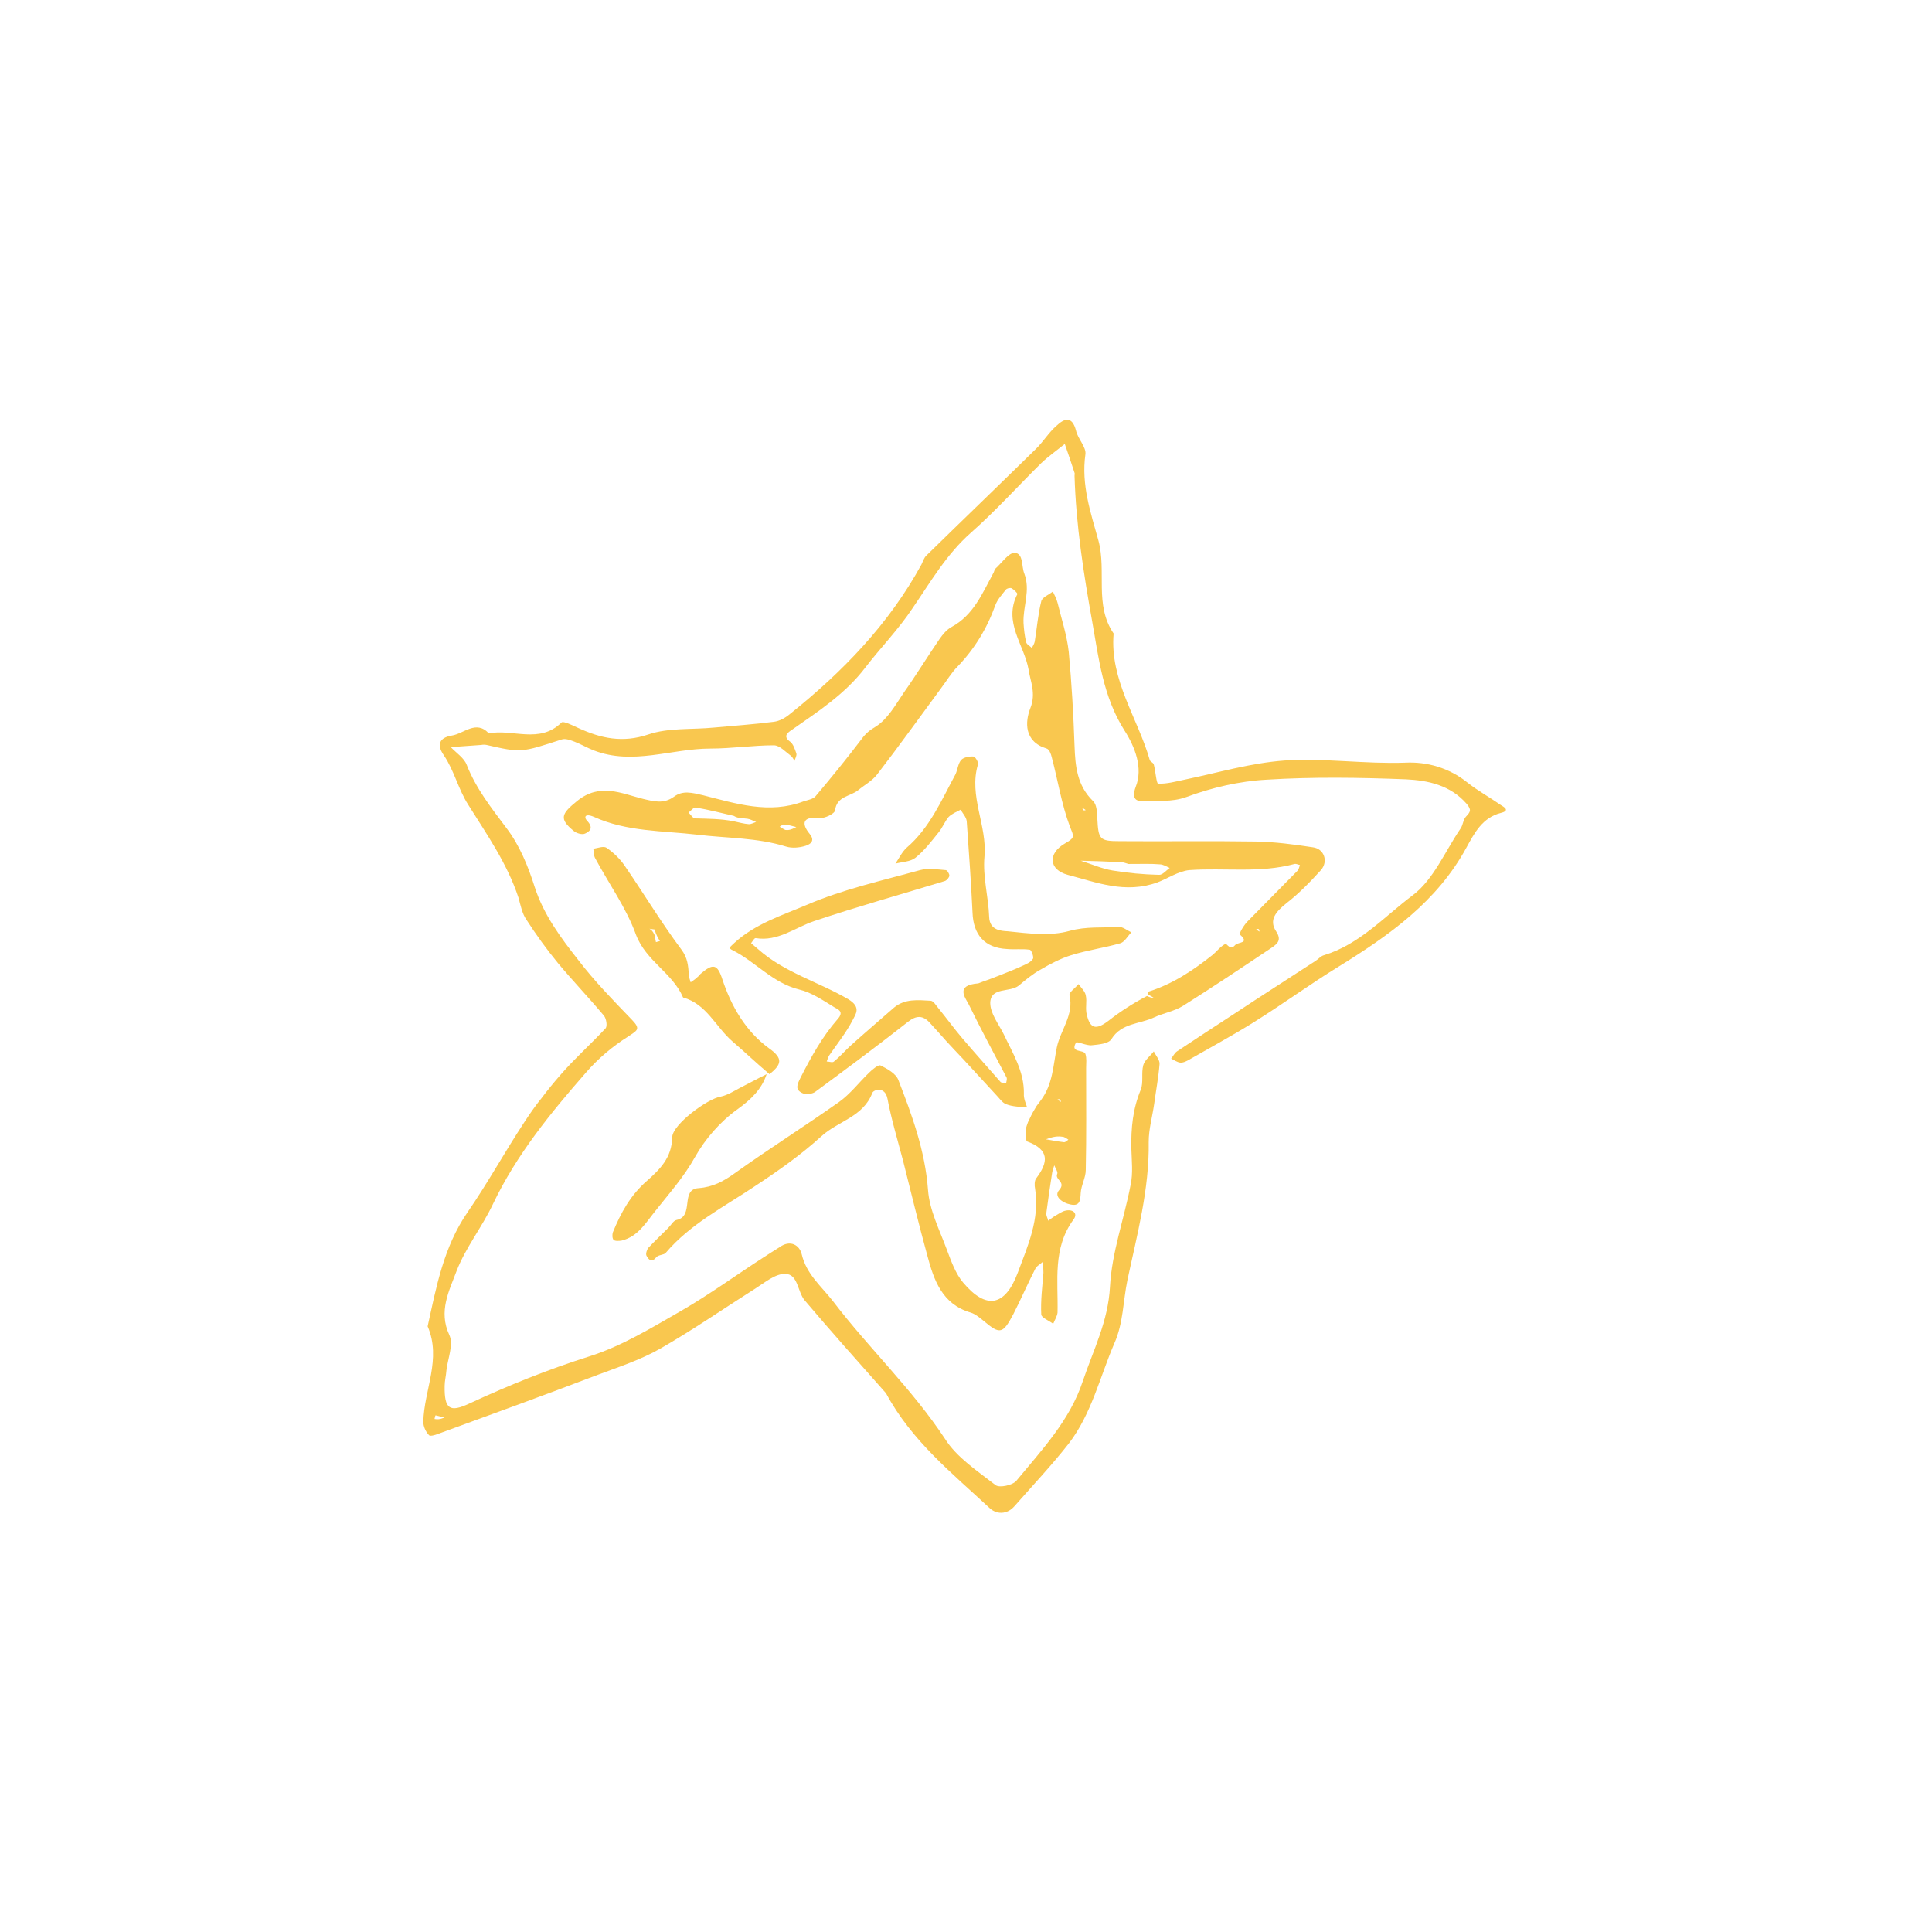<svg version="1.2" xmlns="http://www.w3.org/2000/svg" viewBox="0 0 534 534" width="534" height="534">
	<title>misc-35</title>
	<style>
		.s0 { fill: #f9c74f } 
	</style>
	<path class="s0" d="m244.9 385.1c-7.8-8.8-15.3-17.2-22.5-25.7-2-2.4-1.8-7.2-5.3-7.3-2.8-0.1-5.7 2.4-8.4 4.1-8.7 5.5-17.2 11.4-26.1 16.5-5.4 3.1-11.5 5.1-17.4 7.3-14.4 5.5-29 10.8-43.5 16.1-1 0.4-2.7 1-3.1 0.6-0.9-0.9-1.6-2.4-1.6-3.7 0.2-8.8 5.1-17.4 1.2-26.4 2.4-10.9 4.4-21.9 11-31.5 5.6-8.1 10.3-16.7 15.7-24.9q1.1-1.7 2.3-3.4 1.2-1.7 2.5-3.3 1.2-1.6 2.5-3.2 1.3-1.6 2.7-3.2c3.9-4.5 8.4-8.5 12.5-12.9 0.5-0.6 0.2-2.7-0.5-3.5-4.1-4.9-8.5-9.5-12.6-14.4-3.2-3.9-6.1-7.9-8.8-12.1-1.2-1.7-1.6-4-2.2-6.1-3.1-9.4-8.7-17.4-13.9-25.7-2.7-4.2-3.9-9.5-6.7-13.6-2.6-3.7-0.3-5.1 2.2-5.5 3.3-0.5 6.7-4.4 10.2-0.6 6.6-1.3 14 3 20.1-3 0.5-0.5 3.1 0.8 4.6 1.5 6.3 2.9 12.3 4.2 19.4 1.8 5.6-1.9 12-1.3 18.1-1.9 5.5-0.5 11.1-0.9 16.6-1.6 1.6-0.2 3.2-1.1 4.5-2.2 14.5-11.6 27.3-24.8 36.3-41.3 0.4-0.8 0.7-1.9 1.4-2.5 10-9.8 20.1-19.5 30.1-29.3 2.1-2 3.6-4.6 5.8-6.5 2.1-2 4.3-2.9 5.4 1.3 0.5 2.3 2.9 4.6 2.6 6.6-1.2 8.4 1.5 16.2 3.6 23.8 2.3 8.5-1.2 17.8 4.2 25.7-1.1 12.9 6.7 23.4 10 35 0.2 0.5 1 0.7 1.1 1.2 0.5 1.8 0.7 5.2 1.2 5.3 2.4 0.1 4.9-0.6 7.3-1.1 9.2-1.9 18.1-4.6 27.7-5.3 11.2-0.7 22.2 1 33.3 0.6 6-0.3 12.1 1.4 17.2 5.5 2.9 2.3 6.2 4.1 9.2 6.2 0.6 0.4 2.9 1.5 0 2.2-5.1 1.3-7.3 5.6-9.5 9.6-8.1 14.9-21.3 24.2-35.2 32.8-8 4.9-15.5 10.4-23.5 15.4-5.9 3.7-12.2 7.1-18.3 10.6-0.6 0.3-1.4 0.7-2.1 0.6-0.8-0.1-1.7-0.7-2.5-1.1 0.5-0.6 0.9-1.5 1.6-2 5.3-3.5 10.6-7 16-10.5 7.4-4.9 14.8-9.6 22.3-14.5 0.8-0.5 1.5-1.4 2.4-1.6 9.8-3 16.7-10.7 24.4-16.5 5.8-4.3 9-12.2 13.3-18.5 0.7-1 0.7-2.5 1.5-3.3 1.2-1.3 1.6-1.8 0.2-3.5-4.5-5.2-10.7-6.5-16.8-6.8-12.8-0.5-25.7-0.7-38.5 0.1-7.5 0.4-15.2 2.2-22.2 4.8-4.2 1.5-8.1 0.9-12 1.1-1.6 0.1-3.3-0.4-2-3.9 2.1-5.2-0.2-11.1-3.1-15.6-5.9-9.3-7.1-19.8-8.9-30-2.4-13.4-4.5-26.8-4.9-40.4 0-0.3 0.1-0.6 0-0.8q-1.3-4-2.7-8c-2.2 1.8-4.5 3.4-6.5 5.3-6.5 6.4-12.6 13.2-19.4 19.2-6.8 6-11.1 13.5-16.1 20.8-3.9 5.9-8.9 11-13.2 16.6-5.5 7.2-12.9 12-20.2 17.1-1.2 0.8-2.6 1.8-0.5 3.3 0.9 0.7 1.3 2.1 1.7 3.2 0.2 0.6-0.3 1.4-0.5 2.1-0.3-0.5-0.6-1.1-1-1.4-1.5-1.1-3.1-2.9-4.7-2.9-5.8 0-11.7 0.9-17.6 0.9-10.7 0-21.4 4.7-32.2 0.5-1.8-0.7-3.5-1.7-5.3-2.4-1.1-0.4-2.5-1-3.6-0.6-11.1 3.6-11.1 3.7-20.7 1.5-0.5-0.1-1-0.1-1.5 0q-4.2 0.3-8.4 0.6c1.5 1.6 3.7 3 4.4 4.9 2.6 6.6 6.8 11.9 11 17.5 3.6 4.7 6 10.6 7.8 16.3 2.5 7.7 7.2 14 12 20.1 4.5 5.9 9.7 11.2 14.9 16.6 2.5 2.6 1.4 2.9-1.1 4.6-4.3 2.7-8.3 6.1-11.6 9.9-9.8 11.2-19.2 22.7-25.7 36.3-3 6.4-7.6 12.1-10.1 18.6-2 5.4-5.1 11.1-2 17.7 1.2 2.6-0.4 6.4-0.8 9.7-0.1 1.5-0.5 3-0.5 4.4-0.1 6.4 1.4 7.4 6.9 4.8 10.8-5 21.7-9.4 33.1-13 8.9-2.8 17.2-7.9 25.4-12.6 7.8-4.5 15.2-9.9 22.8-14.8 1.5-1 3-1.9 4.4-2.8 2.9-2.1 5.5-0.6 6.1 2 1.3 5.5 5.4 8.8 8.6 12.9 9.9 13 21.9 24.3 31 38.1 3.3 5.2 9 8.9 14 12.8 1.1 0.8 4.7 0 5.7-1.2 7.1-8.6 14.8-16.7 18.4-27.6 2.9-8.6 7-16.5 7.5-26.1 0.5-9.4 3.9-18.7 5.7-28.1 0.7-3.2 0.3-6.7 0.2-10.1-0.1-5.6 0.4-10.9 2.6-16.2 0.8-2 0.1-4.6 0.7-6.8 0.4-1.4 1.9-2.5 2.9-3.8 0.6 1.2 1.7 2.4 1.6 3.5-0.3 3.7-1 7.4-1.5 11.1-0.5 3.5-1.5 6.9-1.5 10.4 0.2 13.1-3.2 25.6-5.9 38.3-1.2 5.8-1.1 11.8-3.6 17.4-4 9.3-6.3 19.5-12.6 27.7-4.7 6-10 11.6-15 17.3-2.1 2.4-5 2.3-6.9 0.5-10.3-9.6-21.5-18.5-28.6-31.7zm-122 6.7c-0.9-0.2-1.7-0.4-2.5-0.6-0.1 0-0.2 0.6-0.3 1 0.7 0.1 1.3 0.2 2.8-0.4z"/>
	<path class="s0" d="m317.4 274.9c0-0.3 0-0.7 0-0.8 6.7-2.1 12.4-5.9 17.8-10.2 1.2-1 2.1-2.3 3.5-3 0.4-0.2 1.3 2 2.7 0.3 0.9-0.9 4.1-0.4 1.3-2.9-0.3-0.2 1.1-2.6 2.1-3.6 4.6-4.7 9.2-9.3 13.8-14 0.4-0.4 0.5-1.1 0.7-1.6-0.5-0.1-1-0.4-1.5-0.3-9.6 2.6-19.4 1-29.1 1.7-3 0.3-5.9 2.3-8.8 3.4-8.9 3.2-16.8 0-24.8-2.1-5.2-1.4-5.6-5.9-0.7-8.7 3-1.7 2.3-2 1.3-4.7-2.3-6.1-3.3-12.7-5-19.1-0.2-0.9-0.7-2.2-1.4-2.4-6.3-1.9-6-7.4-4.5-11.2 1.6-4.1 0-7.3-0.5-10.6-1.2-6.9-7.1-13.1-3.1-20.9 0.1-0.2-1-1.3-1.6-1.6-0.4-0.2-1.3 0-1.6 0.4-1.1 1.4-2.3 2.7-2.9 4.3-2.3 6.4-5.7 12-10.4 16.9-1.7 1.7-3 3.9-4.5 5.9-5.9 8-11.7 16.1-17.8 24-1.3 1.7-3.5 2.9-5.2 4.3-2.2 1.8-5.9 1.6-6.4 5.6-0.1 0.9-2.9 2.3-4.4 2.1-4.5-0.5-5 1.5-2.6 4.4 1.9 2.3-0.6 3.1-1.2 3.3-1.6 0.5-3.7 0.7-5.3 0.2-8-2.5-16.4-2.3-24.6-3.3-9.5-1.1-19.5-0.8-28.5-4.9-2.8-1.2-2.8 0.3-1.8 1.2 1.8 2 0.4 2.9-0.7 3.4-0.8 0.4-2.4-0.1-3.1-0.7-4.2-3.4-3.4-4.8 0.9-8.3 6.3-5.1 12.2-2.1 18.2-0.6 3 0.7 5.7 1.5 8.6-0.6 2.4-1.8 5-1.1 8-0.4 9.1 2.3 18.3 5.3 27.8 1.7 1.2-0.4 2.6-0.6 3.3-1.4 4.4-5.2 8.7-10.5 12.8-15.9 1.1-1.5 2.2-2.4 3.9-3.4 3.3-2.1 5.5-6.1 7.8-9.5 3.4-4.8 6.5-9.9 9.8-14.7 0.9-1.3 2-2.6 3.3-3.3 6.1-3.3 8.5-9.3 11.5-14.8 0.3-0.4 0.3-1 0.6-1.3 1.8-1.6 3.7-4.5 5.4-4.4 2.4 0.2 1.8 3.7 2.6 5.7 1.8 4.7-0.4 9.1-0.2 13.7 0.1 1.7 0.3 3.5 0.7 5.2 0.1 0.7 1 1.1 1.6 1.7 0.3-0.6 0.7-1.2 0.8-1.8 0.6-3.7 0.9-7.5 1.8-11.1 0.2-1.1 2.1-1.8 3.2-2.7 0.5 1 1 2 1.3 3.1 1.1 4.5 2.6 9 3.1 13.6 0.8 8.6 1.3 17.3 1.6 26 0.2 5.6 0.7 10.9 5.1 15.2 1.1 1 1.1 3.2 1.2 4.9 0.3 5.7 0.6 6.2 6.2 6.2 12.5 0.1 25.1-0.1 37.6 0.1 5.3 0.1 10.6 0.8 15.8 1.6 3.1 0.4 4.3 3.9 2.2 6.3-3 3.3-6.1 6.5-9.6 9.2-2.7 2.2-4.9 4.5-2.8 7.7 1.6 2.4 0.4 3.4-1 4.4-8.2 5.5-16.3 10.9-24.7 16.2-2.4 1.5-5.4 2-8 3.2-4 1.9-9 1.5-11.8 6-0.8 1.3-3.5 1.5-5.4 1.7-1.5 0.2-4.2-1.2-4.4-0.7-1.7 2.9 2.1 1.8 2.6 3.1 0.4 1.2 0.2 2.6 0.2 3.9 0 9.4 0.1 18.8-0.1 28.2 0 2.1-1.3 4.3-1.4 6.4-0.1 2.1-0.3 3.7-2.9 3.1-2.1-0.4-4.6-2.2-3.1-3.9 2.1-2.3-1.2-2.9-0.5-4.5 0.3-0.5-0.5-1.6-0.8-2.4-0.2 0.7-0.5 1.4-0.6 2.1-0.6 3.7-1.1 7.4-1.6 11.1-0.1 0.7 0.4 1.4 0.5 2.1 0.6-0.4 1.1-0.8 1.7-1.2 1.1-0.6 2.1-1.4 3.2-1.6 2-0.4 3.4 0.8 2.1 2.5-5.8 7.9-4.2 16.9-4.4 25.7-0.1 1-0.8 2.1-1.2 3.1-1.2-0.9-3.3-1.7-3.3-2.6-0.2-3.8 0.3-7.7 0.6-11.5 0-1-0.1-2.1-0.1-3.1-0.7 0.7-1.8 1.2-2.2 2.1-2.1 4.1-3.9 8.3-6 12.4-2.9 5.5-3.7 5.7-8.1 2-1.1-0.9-2.4-2-3.7-2.4-7.9-2.3-10.2-9-12-15.8-2.4-8.7-4.5-17.5-6.7-26.2-1.5-5.7-3.2-11.3-4.3-17.1-0.7-3.6-3.9-2.5-4.2-1.6-2.5 6.6-9.5 7.8-14 11.9-5.7 5.2-12.1 9.7-18.5 13.9-8.5 5.7-17.8 10.4-24.6 18.4-0.5 0.6-2 0.5-2.6 1.2-1.3 1.6-2.1 0.7-2.7-0.4-0.3-0.5 0.1-1.7 0.5-2.2 1.8-1.9 3.7-3.7 5.5-5.5 0.8-0.8 1.4-2 2.3-2.2 5-1 0.9-8.5 6.1-8.8 4-0.3 6.9-1.9 10.1-4.2 9.4-6.7 19.2-12.9 28.7-19.6 3.1-2.2 5.5-5.4 8.3-8.1 0.9-0.9 2.6-2.3 3.2-2 1.8 0.9 4.2 2.2 4.9 4 3.8 9.8 7.4 19.6 8.2 30.4 0.4 5.6 3.2 11.1 5.2 16.5 1.2 3.2 2.4 6.6 4.5 9.1 6.4 7.6 11.6 6.6 15.1-2.7 2.8-7.5 6.1-14.8 4.8-23.2-0.2-0.9-0.2-2.3 0.3-2.9 3.4-4.5 3.7-7.9-2.5-10.2-0.5-0.2-0.6-3.1-0.1-4.4q0.3-1 0.8-1.9 0.4-0.9 0.9-1.8 0.5-0.8 1-1.7 0.6-0.8 1.2-1.6c3.3-4.4 3.4-9.7 4.4-14.6 1-4.8 4.8-9 3.5-14.4-0.2-0.8 1.6-2 2.5-3.1 0.7 1 1.8 2 2 3.1 0.4 1.7-0.2 3.7 0.3 5.4 0.9 3.9 2.6 4.2 5.9 1.7 3.3-2.6 6.9-4.9 10.7-6.9 0.9 0.4 1.4 0.5 1.9 0.5zm-114.6-47.9c1.4 0.3 2.8 0.7 4.2 0.8 0.7 0 1.3-0.4 2-0.6-0.8-0.3-1.6-0.8-2.4-0.9-1.2-0.2-2.5 0-3.8-0.8-3.5-0.8-6.9-1.7-10.5-2.3-0.6-0.1-1.3 0.9-2 1.4 0.6 0.5 1.2 1.6 1.8 1.6 3.6 0.1 7.2 0.1 10.7 0.8zm109.1 11.8c-0.7-0.2-1.4-0.5-2.1-0.5-3.7-0.2-7.4-0.3-11.1-0.4 2.9 0.9 5.8 2.2 8.8 2.7 4.2 0.7 8.5 1.1 12.8 1.2 1 0.1 2-1.2 3-1.9-0.9-0.4-1.8-1-2.8-1-2.3-0.2-4.7-0.1-8.6-0.1zm-22.8 76.1c1.7 0.3 3.3 0.6 5 0.8 0.4 0 0.8-0.4 1.2-0.7-0.5-0.3-1.1-0.8-1.6-0.8-1.3-0.2-2.5-0.1-4.6 0.7zm-69-86.3c-1.1-0.3-2.2-0.6-3.4-0.7-0.3-0.1-0.8 0.4-1.2 0.6 0.6 0.3 1 0.7 1.6 0.9 0.7 0.1 1.5 0 3-0.8zm72.2 75.3l0.9 0.7c0-0.5-0.1-1-0.9-0.7zm54.9-47l0.9 0.6c0-0.5-0.1-1-0.9-0.6zm-47.1-33l-0.9-0.6c0 0.4 0.1 0.9 0.9 0.6z"/>
	<path class="s0" d="m270.4 271.8q1.5-0.6 3-1.1 1.6-0.6 3.1-1.2 1.5-0.6 3-1.2 1.5-0.6 3-1.3c1.1-0.5 2.4-1 3-2 0.3-0.4-0.4-2.5-0.9-2.5-2.1-0.3-4.2 0-6.3-0.2-6.1-0.3-9.3-3.9-9.5-10.1-0.4-8.4-1-16.8-1.6-25.2-0.1-1.1-1.1-2.2-1.7-3.2-1.1 0.6-2.4 1.1-3.3 2-1.1 1.3-1.7 3-2.8 4.3-2 2.5-4 5.1-6.4 7-1.4 1.1-3.6 1.1-5.5 1.6 1-1.5 1.8-3.2 3.1-4.4 6.4-5.5 9.6-13.1 13.5-20.3 0.6-1.3 0.7-3 1.6-4 0.7-0.7 2.3-1 3.4-0.9 0.5 0.1 1.4 1.6 1.2 2.2-2.6 8.7 2.6 16.9 1.8 25.5-0.5 5.5 1.1 11.1 1.3 16.6 0.1 3.8 3.4 3.9 5.1 4 5.7 0.6 11.8 1.4 17.1-0.1 4.7-1.3 9.1-0.8 13.6-1.1 1.1-0.1 2.4 1 3.5 1.5-1 1-1.8 2.6-3 3-4.5 1.3-9.1 1.9-13.6 3.3-2.9 0.9-5.8 2.4-8.5 4-2.2 1.2-4.1 2.8-6 4.4-2.5 2-7.8 0.3-7.9 4.8 0 2.9 2.3 5.8 3.7 8.6 2.5 5.3 5.7 10.3 5.6 16.5-0.1 1.3 0.5 2.6 0.9 3.8-2-0.2-4-0.2-5.8-0.9-1.1-0.4-1.9-1.7-2.8-2.6q-2.3-2.5-4.6-5-2.3-2.5-4.6-5-2.3-2.4-4.6-4.9-2.2-2.5-4.5-5c-1.9-2.1-3.7-2.1-6-0.3-8.4 6.6-17 13-25.7 19.4-0.8 0.6-2.7 0.8-3.6 0.3-2-1-1.4-2.3-0.4-4.3 2.9-5.7 6-11.3 10.2-16.1 2-2.2-0.1-2.8-0.9-3.3-3.1-1.9-6.3-4.1-9.7-4.9-7.3-1.8-12-7.6-18.3-10.8-1.5-0.7-0.8-0.9 0.4-2.1 5.8-5.3 13.2-7.6 20-10.5 10-4.3 20.8-6.7 31.3-9.6 2.2-0.6 4.7-0.2 7.1 0 0.4 0 1 1 1 1.5 0 0.5-0.7 1.3-1.2 1.5-12.1 3.7-24.3 7.1-36.2 11.1-5.3 1.8-10 5.7-16.1 4.7-0.4-0.1-0.9 0.9-1.3 1.4 0.7 0.6 1.3 1.1 2 1.7 7.2 6.4 16.7 9 24.9 13.8 3.6 2.2 2 4.1 1.2 5.7-1.8 3.5-4.3 6.6-6.5 9.8-0.3 0.5-0.5 1.1-0.7 1.7 0.7 0 1.6 0.4 2 0 1.6-1.3 3-2.9 4.5-4.3 4-3.6 8.1-7.1 12.1-10.6 3-2.5 6.6-2.1 10.1-1.9 0.8 0 1.5 1.3 2.2 2.1 2.2 2.7 4.3 5.6 6.6 8.3 3.4 4 7 8 10.5 12 0.3 0.4 1.1 0.2 1.6 0.3 0.1-0.5 0.3-1.1 0.1-1.5-3.5-6.7-7.1-13.3-10.4-20.1-1.1-2.1-3.8-5.4 2.6-5.9zm-57.7 25.1c-3.7-3.1-6.9-6.2-10.3-9.1-4.6-4-7.1-10.3-13.6-12.1-2.9-6.8-10.2-10-13-17.3-2.7-7.5-7.5-14.1-11.3-21.2-0.4-0.7-0.4-1.7-0.5-2.6 1.2-0.2 2.8-0.8 3.6-0.3 1.9 1.3 3.7 3 5 4.9 5.3 7.7 10.1 15.7 15.7 23.2 1.8 2.4 1.9 4.5 2.1 7 0 0.7 0.3 1.4 0.5 2.1 0.5-0.4 1.1-0.7 1.6-1.2 0.4-0.3 0.8-0.7 1.1-1.1 3.5-3 4.7-2.8 6.1 1.6 2.5 7.5 6.5 14.3 12.8 18.9 4.1 2.9 3.5 4.5 0.2 7.2zm-31.8-40l-1.4-0.2c0.5 0.3 0.9 0.6 1.4 1.7l0.4 2 1.1-0.3c-0.5-0.8-1-1.6-1.5-3.2zm31 40c-1.4 4.2-4.3 7-8.2 9.8-4.6 3.3-8.8 8.1-11.6 13.1-3 5.4-7 9.9-10.8 14.7-2.7 3.3-4.9 7.3-9.5 8.4-0.7 0.1-1.8 0.2-2.2-0.2-0.4-0.4-0.4-1.5-0.2-2.1 2.2-5.4 4.9-10.3 9.4-14.2 3.6-3.2 6.9-6.4 7-12.1 0.1-3.5 9.7-10.6 13.4-11.2 1.9-0.4 3.6-1.5 5.3-2.4 2.4-1.2 4.7-2.5 7.4-3.8z"/>
</svg>